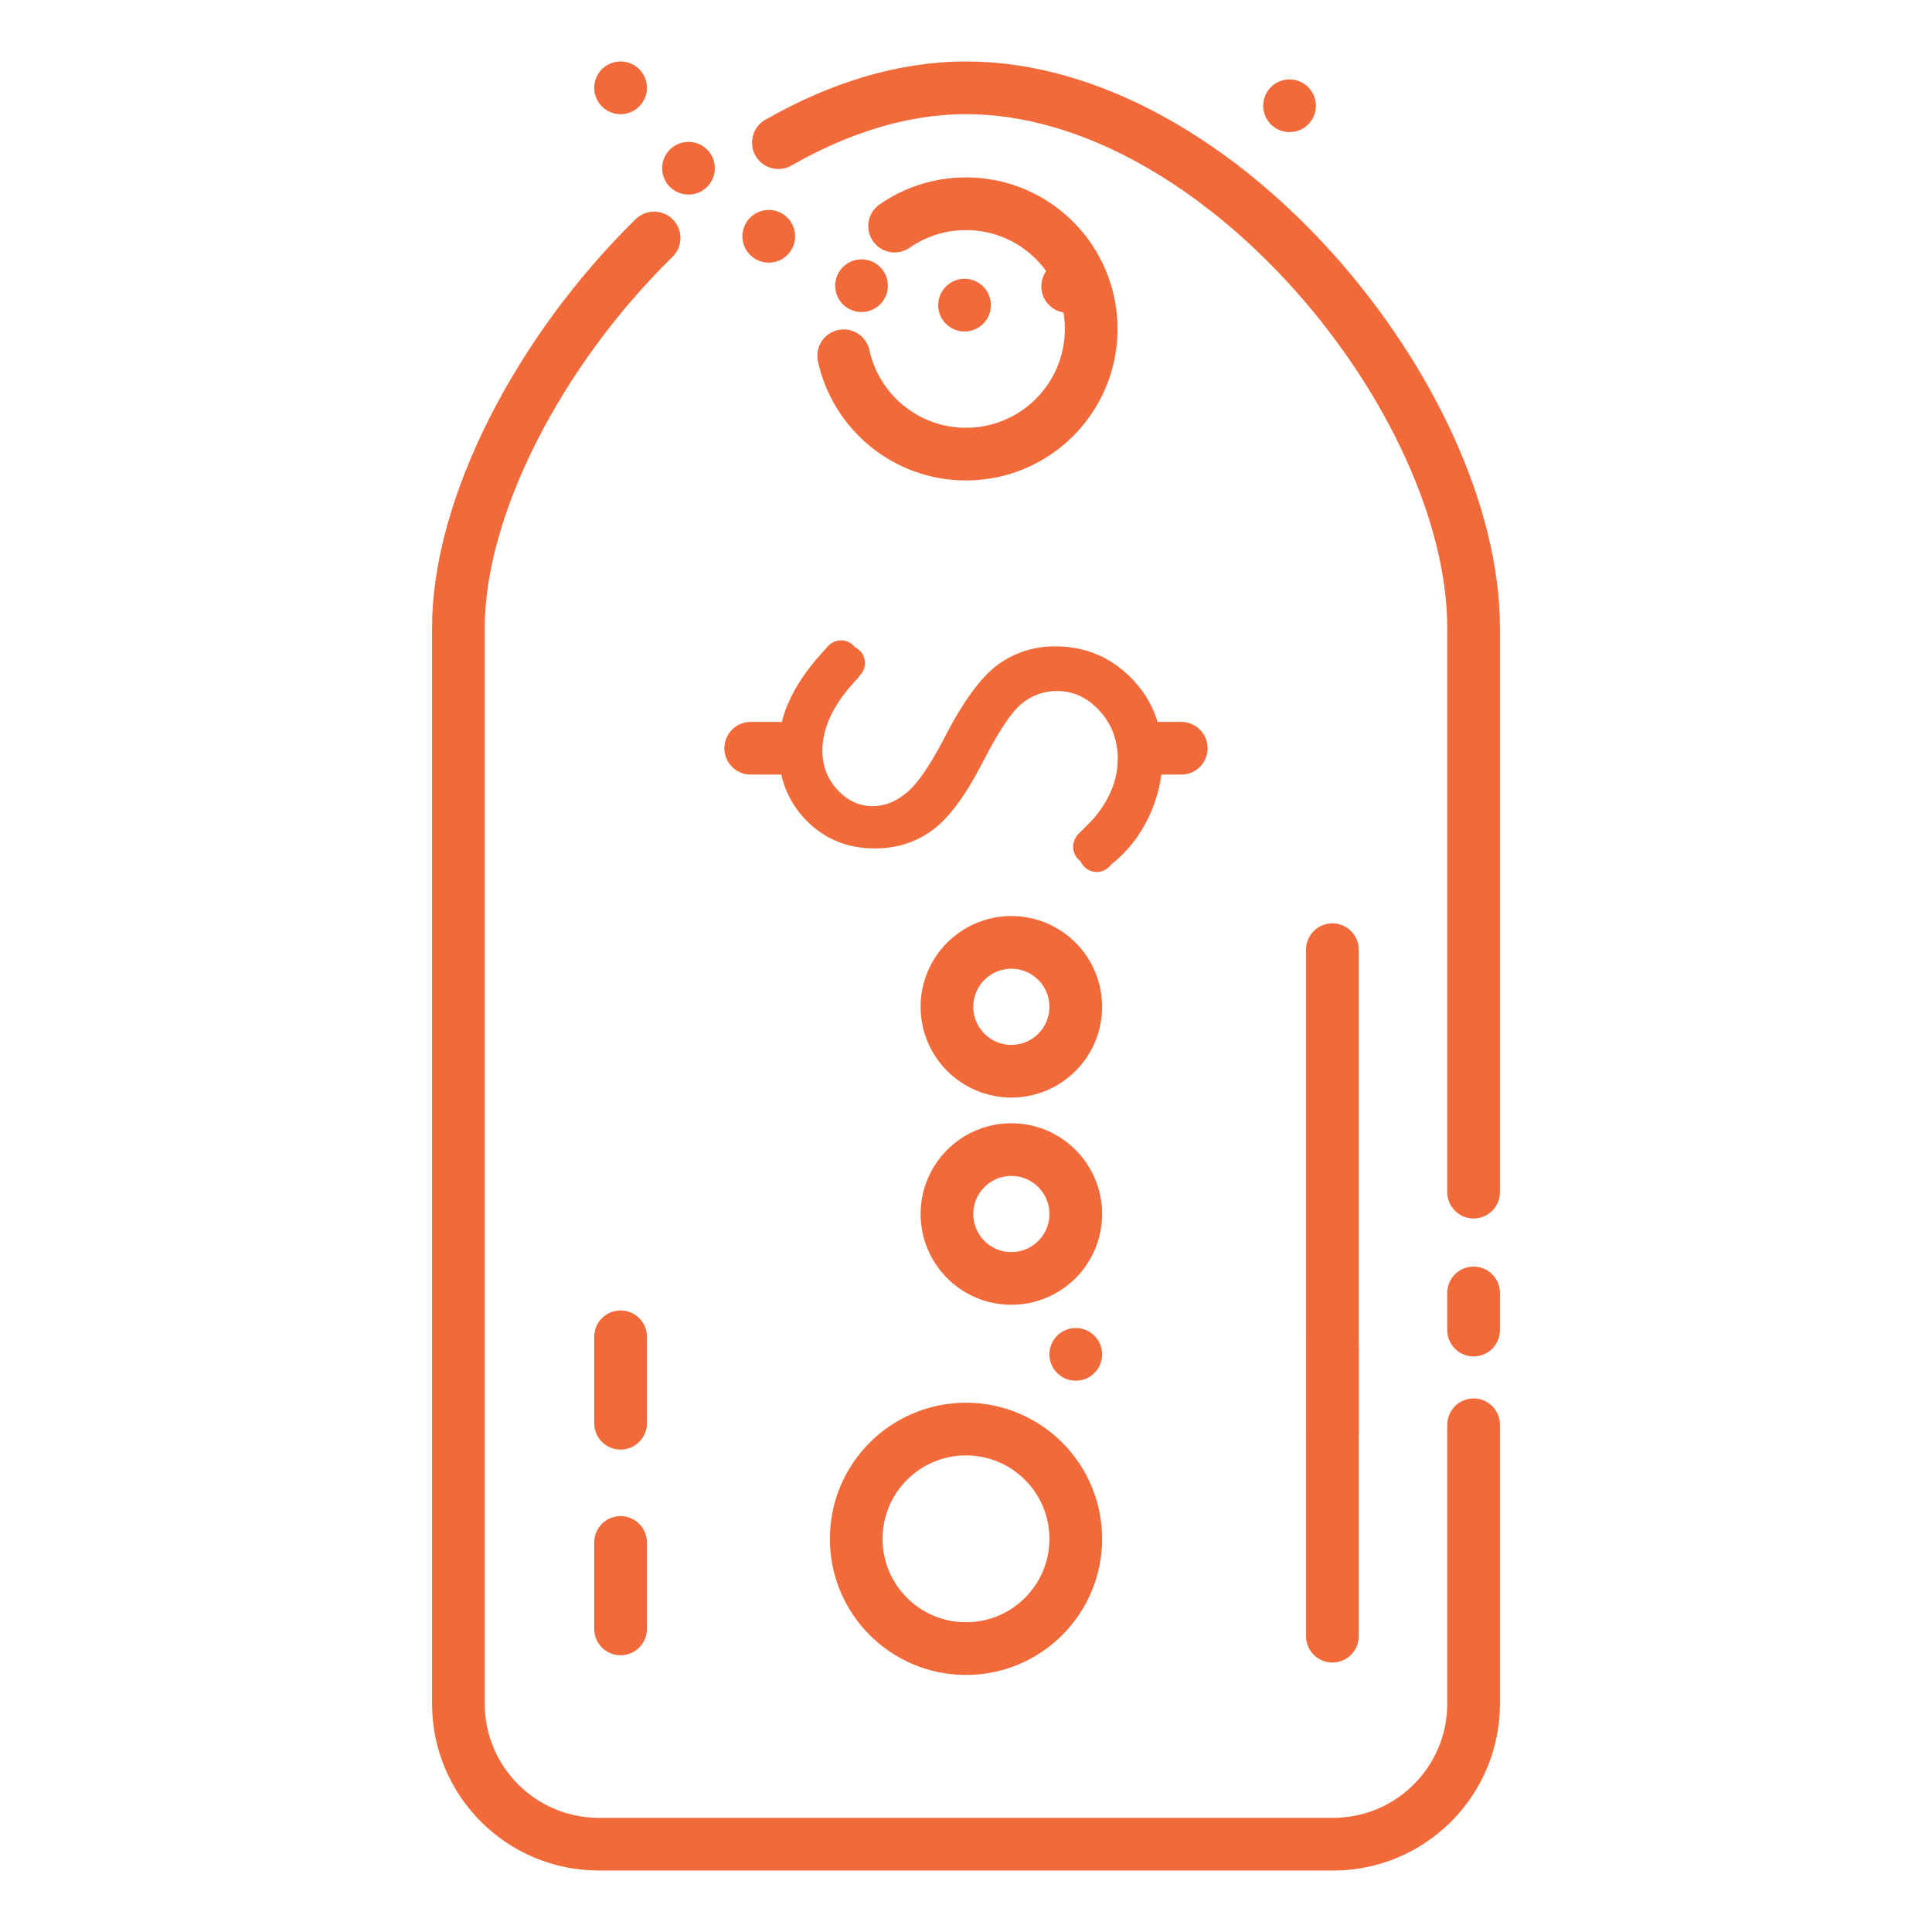 <?xml version="1.0" encoding="utf-8"?>
<!-- Generator: Adobe Illustrator 17.0.0, SVG Export Plug-In . SVG Version: 6.00 Build 0)  -->
<!DOCTYPE svg PUBLIC "-//W3C//DTD SVG 1.1//EN" "http://www.w3.org/Graphics/SVG/1.1/DTD/svg11.dtd">
<svg version="1.1" id="Layer_1" xmlns="http://www.w3.org/2000/svg" xmlns:xlink="http://www.w3.org/1999/xlink" x="0px" y="0px"
	 width="110px" height="110px" viewBox="0 0 110 110" enable-background="new 0 0 110 110" xml:space="preserve">
<g>
	<path fill="none" stroke="#F26A3A" stroke-width="3" stroke-linecap="round" stroke-linejoin="round" stroke-miterlimit="10" d="
		M50.935,12.872C52.088,12.07,53.489,11.6,55,11.6c3.937,0,7.128,3.191,7.128,7.128S58.937,25.855,55,25.855
		c-3.412,0-6.264-2.397-6.963-5.599"/>
	<g>
		
			<line fill="none" stroke="#F26A3A" stroke-width="3" stroke-linecap="round" stroke-linejoin="round" stroke-miterlimit="10" x1="35.333" y1="76.111" x2="35.333" y2="81.033"/>
		
			<line fill="none" stroke="#F26A3A" stroke-width="3" stroke-linecap="round" stroke-linejoin="round" stroke-miterlimit="10" x1="35.333" y1="87.821" x2="35.333" y2="92.743"/>
	</g>
	<g>
		
			<line fill="none" stroke="#F26A3A" stroke-width="3" stroke-linecap="round" stroke-linejoin="round" stroke-miterlimit="10" x1="75.861" y1="76.653" x2="75.861" y2="81.537"/>
		
			<line fill="none" stroke="#F26A3A" stroke-width="3" stroke-linecap="round" stroke-linejoin="round" stroke-miterlimit="10" x1="75.861" y1="54.071" x2="75.861" y2="93.158"/>
	</g>
	<g>
		<circle fill="none" stroke="#F26A3A" stroke-width="3" stroke-miterlimit="10" cx="55" cy="87.615" r="6.25"/>
		<circle fill="none" stroke="#F26A3A" stroke-width="3" stroke-miterlimit="10" cx="57.583" cy="69.121" r="3.667"/>
		<circle fill="none" stroke="#F26A3A" stroke-width="3" stroke-miterlimit="10" cx="57.583" cy="57.323" r="3.667"/>
		
			<line fill="none" stroke="#F26A3A" stroke-width="3" stroke-linecap="round" stroke-linejoin="round" stroke-miterlimit="10" x1="61.25" y1="77.112" x2="61.25" y2="77.112"/>
	</g>
	<path fill="none" stroke="#F26A3A" stroke-width="3" stroke-linecap="round" stroke-linejoin="round" stroke-miterlimit="10" d="
		M83.901,81.122V97c0,4.418-3.582,8-8,8H34.099c-4.418,0-8-3.582-8-8V35.75c0-6.891,4.572-15.759,11.144-22.2"/>
	
		<polyline fill="none" stroke="#F26A3A" stroke-width="3" stroke-linecap="round" stroke-linejoin="round" stroke-miterlimit="10" points="
		83.901,73.614 83.901,74.173 83.901,75.729 	"/>
	<path fill="none" stroke="#F26A3A" stroke-width="3" stroke-linecap="round" stroke-linejoin="round" stroke-miterlimit="10" d="
		M44.319,8.121C47.725,6.172,51.362,5,54.999,5c14.45,0,28.901,17.883,28.901,30.75v32.125"/>
	
		<line fill="none" stroke="#F26A3A" stroke-width="3" stroke-linecap="round" stroke-linejoin="round" stroke-miterlimit="10" x1="42.743" y1="42.603" x2="44.32" y2="42.603"/>
	
		<line fill="none" stroke="#F26A3A" stroke-width="3" stroke-linecap="round" stroke-linejoin="round" stroke-miterlimit="10" x1="65.68" y1="42.603" x2="67.257" y2="42.603"/>
	<g>
		<path fill="#F26A3A" d="M47.129,36.821l1.777,1.721c-1.389,1.431-2.083,2.83-2.083,4.196c0,0.869,0.287,1.613,0.86,2.232
			c0.573,0.62,1.242,0.93,2.007,0.93c0.675,0,1.319-0.256,1.93-0.767c0.625-0.511,1.357-1.583,2.198-3.218
			c1.032-1.991,2.026-3.345,2.981-4.061c0.968-0.702,2.058-1.053,3.268-1.053c1.708,0,3.154,0.6,4.339,1.8
			c1.185,1.199,1.777,2.698,1.777,4.498c0,1.199-0.261,2.345-0.784,3.436s-1.242,1.994-2.16,2.709l-1.911-1.683
			c1.542-1.366,2.313-2.815,2.313-4.349c0-1.072-0.344-1.985-1.032-2.739c-0.688-0.753-1.497-1.13-2.427-1.13
			c-0.764,0-1.446,0.249-2.045,0.747c-0.586,0.498-1.325,1.621-2.217,3.37c-0.968,1.878-1.924,3.154-2.867,3.831
			s-2.02,1.016-3.23,1.016c-1.58,0-2.892-0.539-3.937-1.618c-1.045-1.078-1.567-2.44-1.567-4.087
			C44.32,40.688,45.256,38.761,47.129,36.821z"/>
	</g>
	
		<line fill="none" stroke="#F26A3A" stroke-width="2" stroke-linecap="round" stroke-linejoin="round" stroke-miterlimit="10" x1="47.229" y1="38.305" x2="47.887" y2="37.46"/>
	
		<line fill="none" stroke="#F26A3A" stroke-width="2" stroke-linecap="round" stroke-linejoin="round" stroke-miterlimit="10" x1="47.528" y1="38.545" x2="48.247" y2="37.752"/>
	
		<line fill="none" stroke="#F26A3A" stroke-width="2" stroke-linecap="round" stroke-linejoin="round" stroke-miterlimit="10" x1="63.138" y1="47.83" x2="62.445" y2="48.647"/>
	
		<line fill="none" stroke="#F26A3A" stroke-width="2" stroke-linecap="round" stroke-linejoin="round" stroke-miterlimit="10" x1="62.849" y1="47.449" x2="62.097" y2="48.212"/>
	
		<path fill="none" stroke="#F26A3A" stroke-width="3" stroke-linecap="round" stroke-linejoin="round" stroke-miterlimit="10" stroke-dasharray="0,6" d="
		M69.499,10.552C72.444,7.684,74.125,5,74.125,5"/>
	
		<path fill="none" stroke="#F26A3A" stroke-width="3" stroke-linecap="round" stroke-linejoin="round" stroke-miterlimit="10" stroke-dasharray="0,6" d="
		M35.333,5c0,0,8.292,12.375,19.667,12.375c2.363,0,4.57-0.534,6.584-1.381"/>
</g>
</svg>
